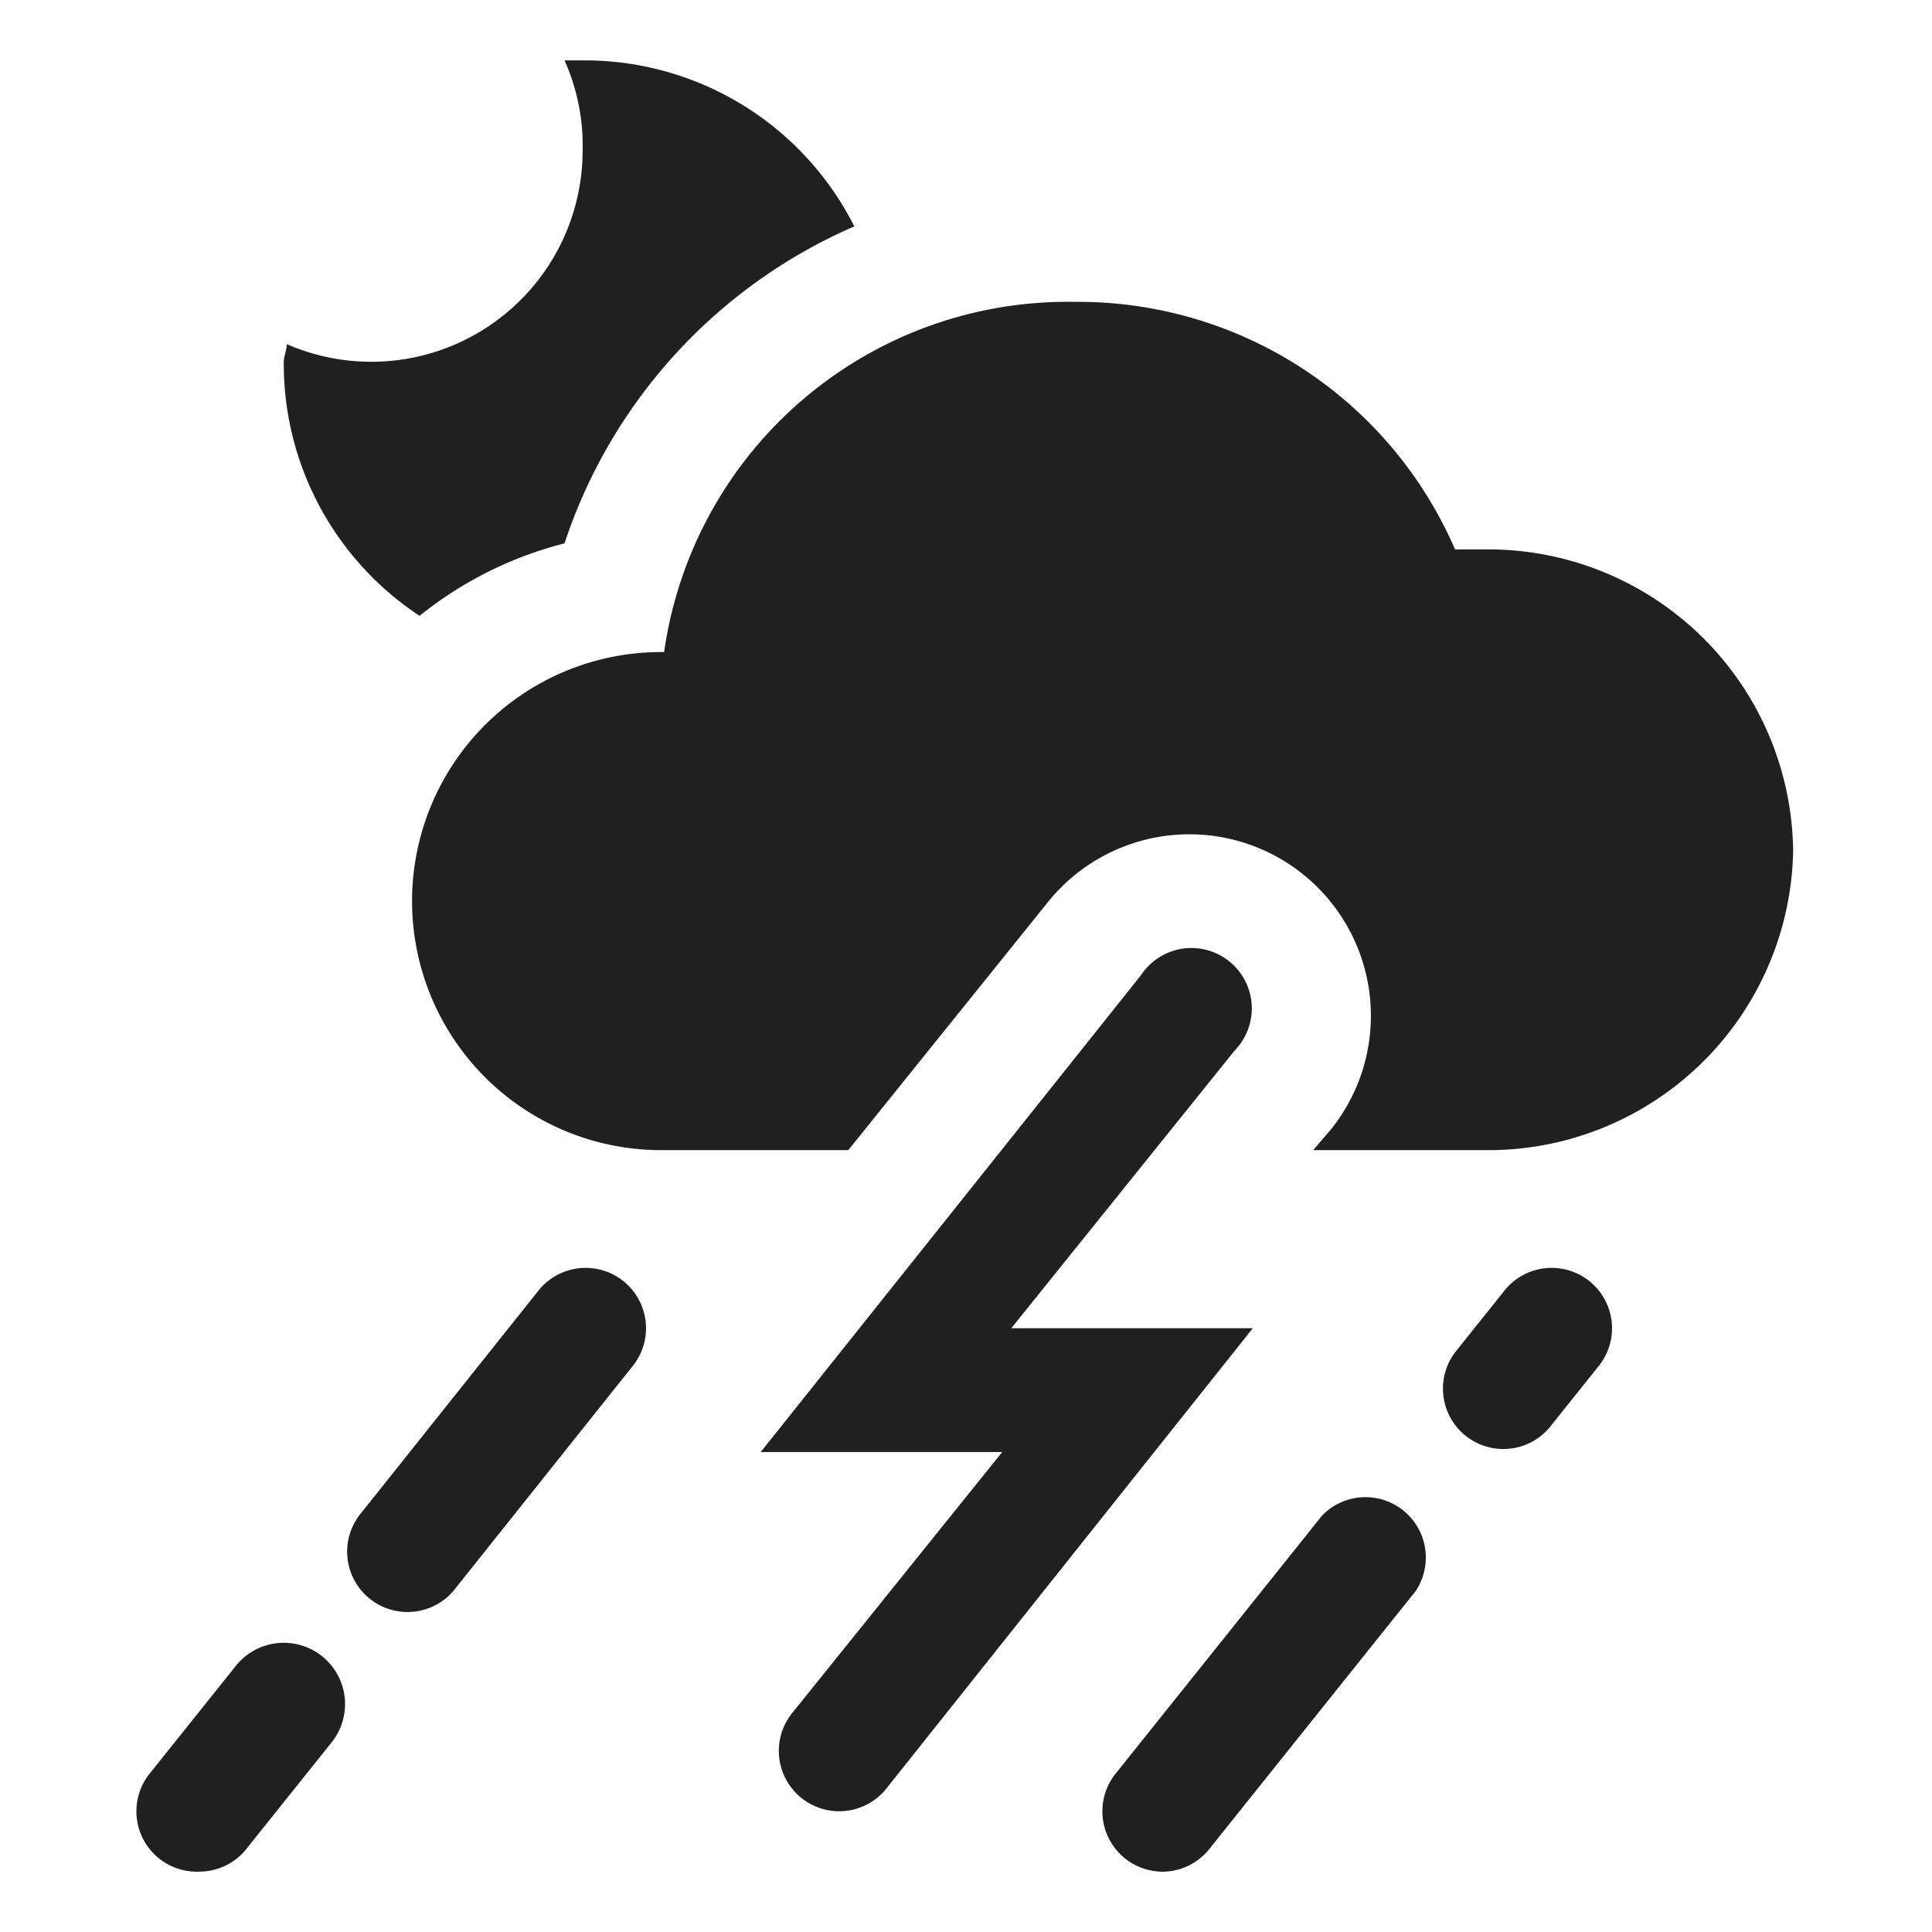 <svg xmlns="http://www.w3.org/2000/svg" viewBox="0 0 64 64" aria-labelledby="title" aria-describedby="desc"><path data-name="layer2" d="M6.6 62A2 2 0 0 1 5 58.7l2.8-3.5a2 2 0 1 1 3.2 2.5l-2.8 3.5a2 2 0 0 1-1.6.8zm6.9-8.6a2 2 0 0 1-1.6-3.2l5.9-7.4a2 2 0 0 1 3.2 2.4l-5.9 7.4a2 2 0 0 1-1.6.8zM38.6 62a2 2 0 0 1-1.6-3.3l6.8-8.5a2 2 0 0 1 3.1 2.5l-6.8 8.5a2 2 0 0 1-1.5.8zm11.2-14a2 2 0 0 1-1.6-3.2l1.6-2a2 2 0 1 1 3.2 2.4l-1.6 2a2 2 0 0 1-1.6.8zm-22 12a2 2 0 0 1-1.6-3.2l7-8.7h-8l12.6-15.8a2 2 0 1 1 3.1 2.5L33.5 44h8L29.4 59.2a2 2 0 0 1-1.6.8z" fill="#202020"/><path data-name="layer1" d="M13.9 20.4a12.6 12.6 0 0 1 4.8-2.4 17.4 17.4 0 0 1 9.6-10.5A10 10 0 0 0 19.4 2h-.7a6.9 6.9 0 0 1 .6 3 7 7 0 0 1-9.8 6.4c0 .2-.1.4-.1.6a10 10 0 0 0 4.5 8.4zm35.3-2.2h-1A13.6 13.6 0 0 0 35.6 10 13.5 13.5 0 0 0 22 21.6h-.1a8.2 8.2 0 1 0 0 16.5h6.2l6.6-8.2a6 6 0 1 1 9.4 7.5l-.6.7h5.7a10.1 10.1 0 0 0 10.2-9.9 10.1 10.1 0 0 0-10.2-10z" fill="#202020"/></svg>